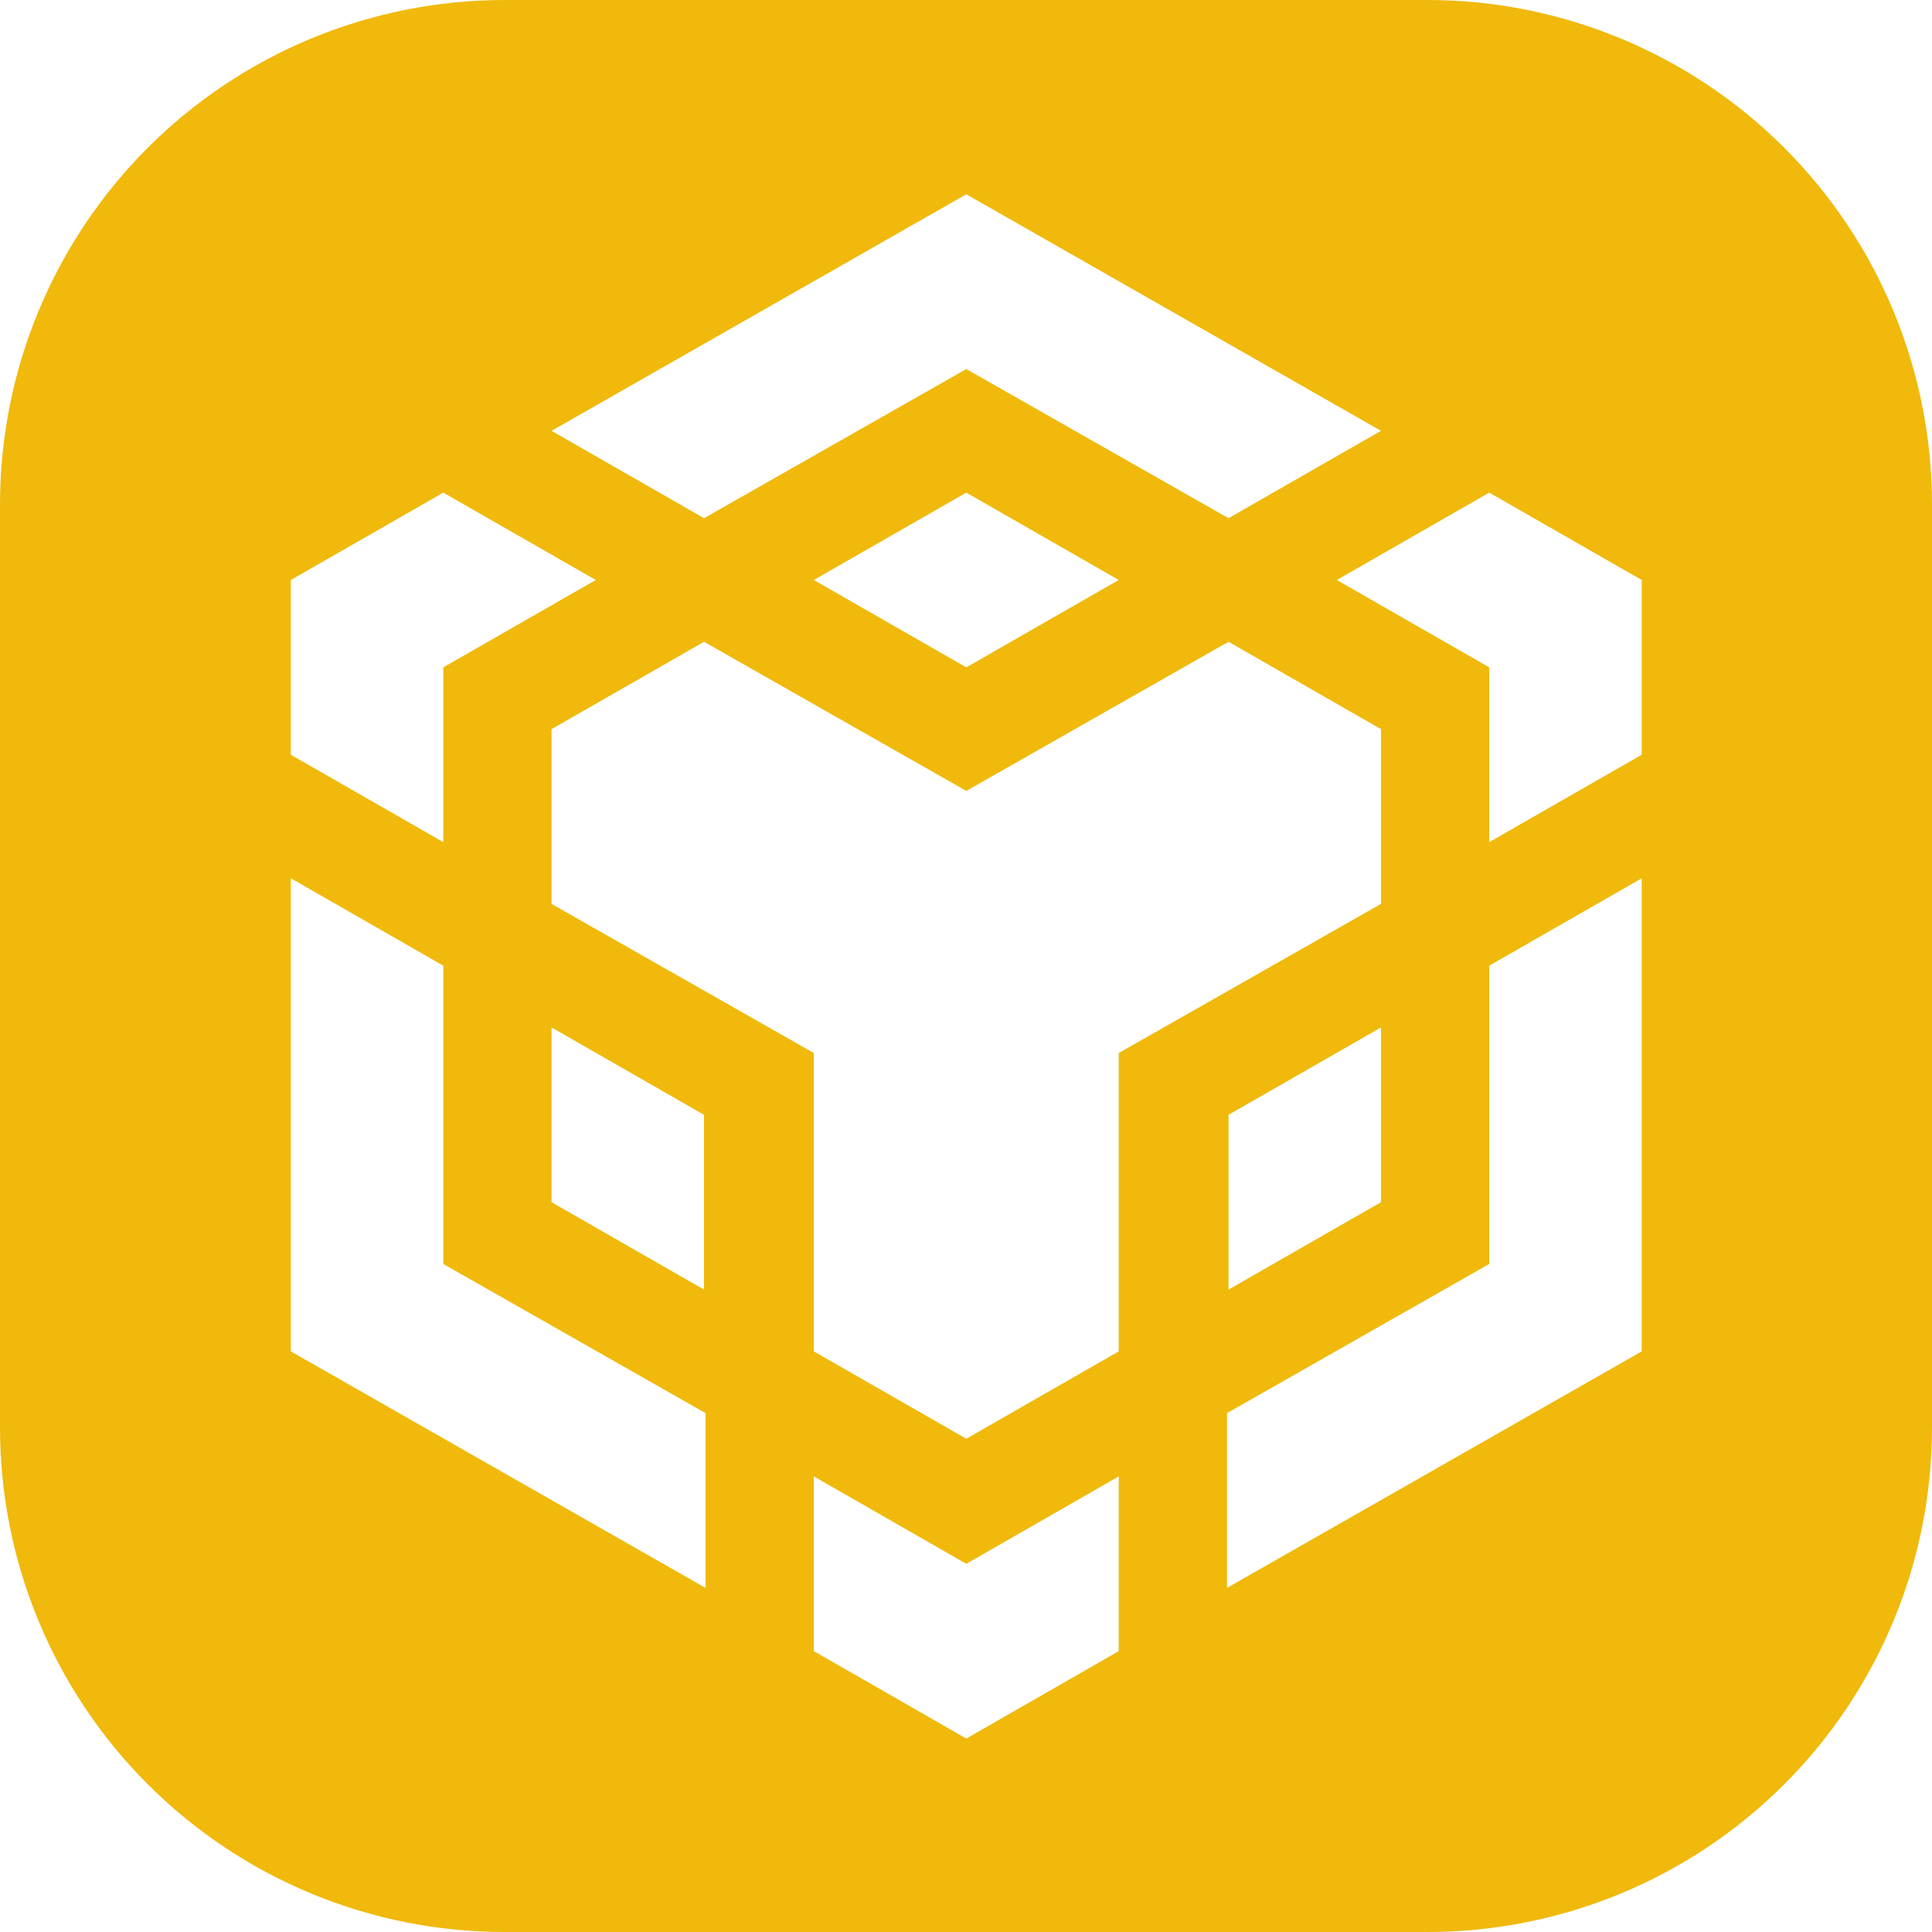 <svg width="40" height="40" viewBox="0 0 40 40" fill="none" xmlns="http://www.w3.org/2000/svg">
<path fill-rule="evenodd" clip-rule="evenodd" d="M10.444 0H29.556C32.326 0 34.982 1.101 36.941 3.059C38.9 5.018 40 7.674 40 10.444V29.556C40 30.928 39.73 32.286 39.205 33.553C38.68 34.82 37.911 35.972 36.941 36.941C35.971 37.911 34.82 38.681 33.553 39.205C32.286 39.73 30.928 40 29.556 40H10.444C9.072 40 7.714 39.73 6.447 39.205C5.18 38.681 4.029 37.911 3.059 36.941C2.089 35.972 1.32 34.82 0.795 33.553C0.27 32.286 -0 30.928 4.13706e-08 29.556V10.444C4.13706e-08 7.674 1.1 5.018 3.059 3.059C5.018 1.101 7.674 0 10.444 0ZM11.419 8.92L20.006 4.022L28.592 8.92L25.435 10.729L20.006 7.641L14.576 10.729L11.419 8.92ZM28.592 15.096L25.435 13.287L20.006 16.375L14.576 13.287L11.419 15.096V18.714L16.849 21.802V27.979L20.006 29.788L23.162 27.979V21.802L28.592 18.714V15.096ZM25.435 26.7L28.592 24.89V21.272L25.435 23.081V26.7ZM30.833 26.169L25.404 29.257V32.876L33.99 27.979V18.184L30.833 19.993V26.169ZM27.677 12.008L30.833 13.817V17.436L33.99 15.626V12.008L30.833 10.199L27.677 12.008ZM20.006 32.377L16.849 30.567V34.185L20.006 35.995L23.162 34.185V30.567L20.006 32.377ZM11.419 24.89L14.576 26.7V23.081L11.419 21.272V24.89ZM16.849 12.008L20.006 13.817L23.162 12.008L20.006 10.199L16.849 12.008ZM9.178 13.817L12.335 12.008L9.178 10.199L6.021 12.008V15.626L9.178 17.436V13.817ZM9.178 19.993L6.021 18.184V27.979L14.607 32.876V29.257L9.178 26.169V19.993Z" fill="#F0B90B"/>
</svg>
